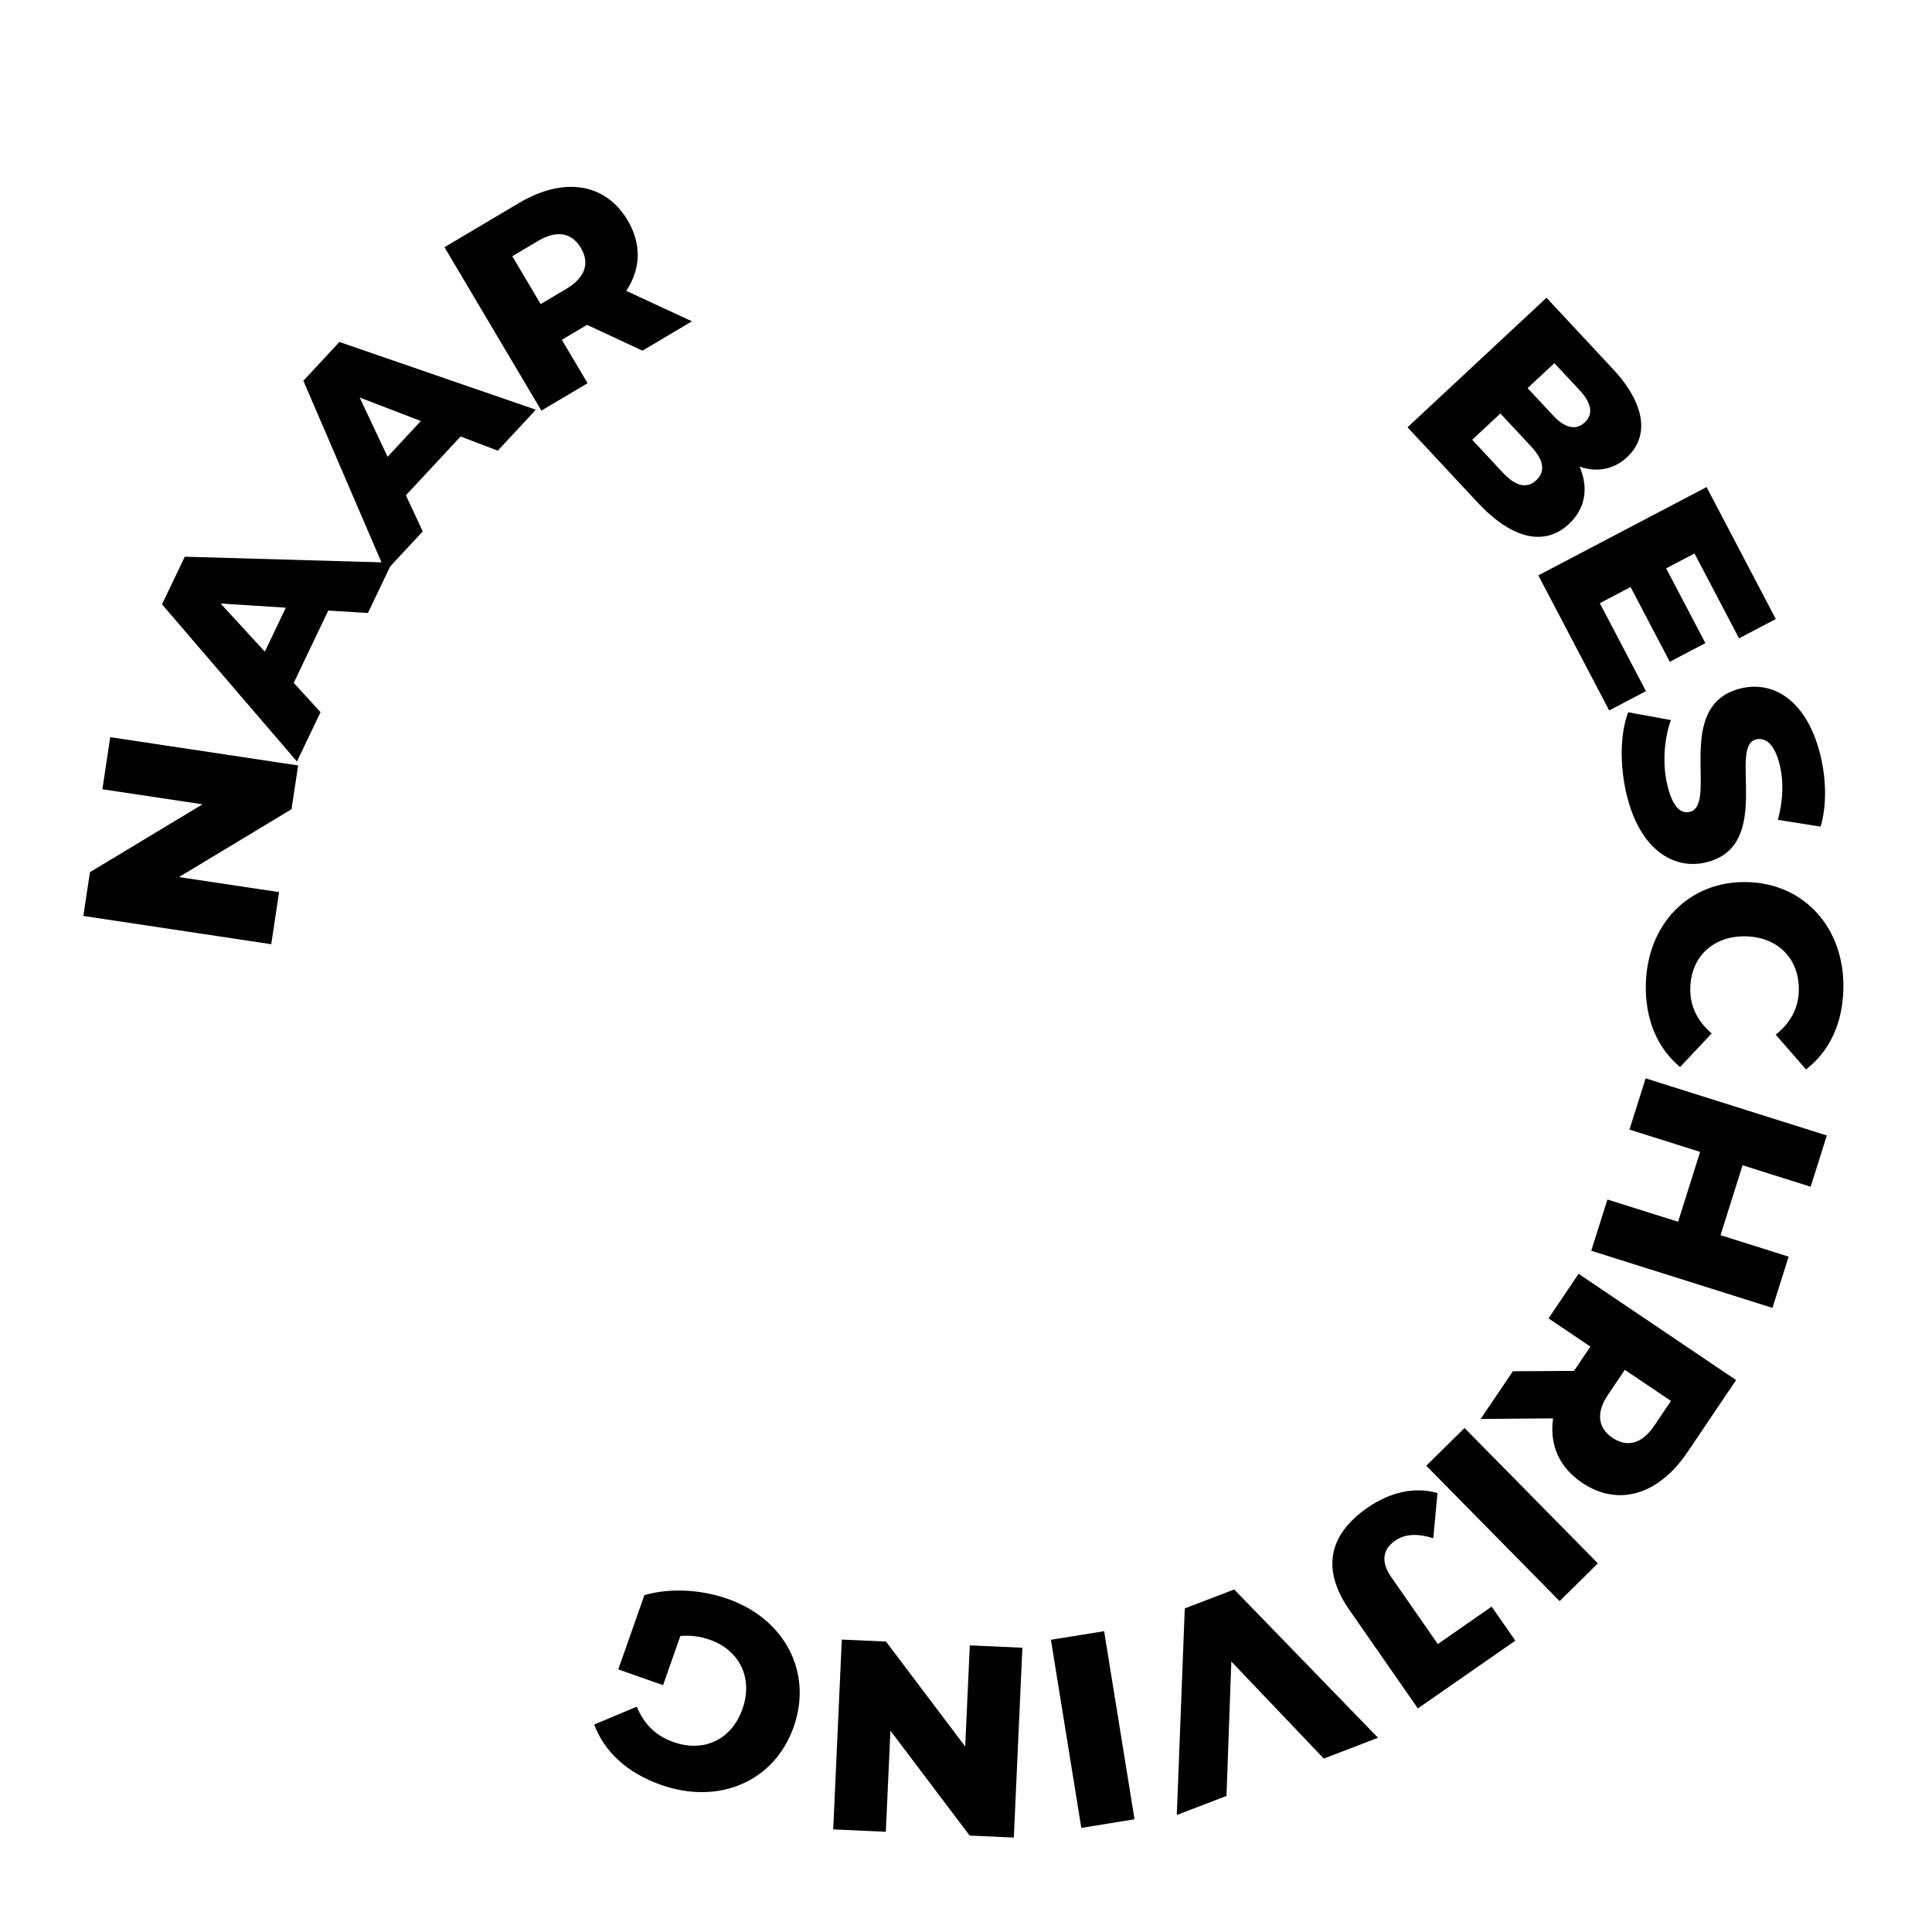 <svg width="121" height="121" viewBox="0 0 121 121" fill="none" xmlns="http://www.w3.org/2000/svg">
<path d="M6.413 49.431L12.684 50.373L5.632 54.625L5.22 57.366L16.988 59.135L17.478 55.873L11.208 54.931L18.259 50.679L18.671 47.939L6.904 46.169L6.413 49.431Z" fill="black"/>
<path d="M23.043 38.392L24.549 35.24L11.572 34.866L10.147 37.85L18.598 47.694L20.075 44.604L18.396 42.768L20.56 38.239L23.043 38.392ZM16.586 40.813L13.817 37.799L17.902 38.059L16.586 40.813Z" fill="black"/>
<path d="M31.176 28.225L33.56 25.66L21.256 21.418L18.999 23.846L24.139 35.796L26.477 33.281L25.42 31.021L28.846 27.336L31.176 28.225ZM24.273 28.61L22.526 24.896L26.357 26.368L24.273 28.61Z" fill="black"/>
<path d="M40.236 21.962L43.336 20.124L39.221 18.217C40.128 16.849 40.2 15.304 39.307 13.798C37.92 11.459 35.307 11.052 32.515 12.708L27.837 15.482L33.906 25.716L36.8 24L35.188 21.28L36.767 20.344L40.236 21.962ZM36.383 15.532C36.938 16.468 36.668 17.379 35.469 18.09L33.861 19.044L32.084 16.047L33.692 15.093C34.891 14.382 35.82 14.582 36.383 15.532Z" fill="black"/>
<path d="M98.927 29.221C100.008 29.608 101.074 29.405 101.907 28.628C103.25 27.376 103.139 25.388 101.006 23.099L96.856 18.648L88.152 26.762L92.534 31.462C94.713 33.8 96.755 34.221 98.259 32.818C99.316 31.833 99.495 30.528 98.927 29.221ZM98.927 24.434C99.692 25.255 99.8 25.944 99.253 26.454C98.693 26.976 98.013 26.82 97.248 25.999L95.671 24.308L97.35 22.743L98.927 24.434ZM94.126 29.606L92.202 27.542L93.968 25.896L95.892 27.96C96.68 28.805 96.811 29.52 96.215 30.076C95.618 30.633 94.915 30.451 94.126 29.606Z" fill="black"/>
<path d="M100.195 37.777L102.122 36.766L104.579 41.447L106.807 40.278L104.35 35.596L106.126 34.664L108.915 39.978L111.218 38.769L106.881 30.505L96.344 36.035L100.783 44.495L103.086 43.286L100.195 37.777Z" fill="black"/>
<path d="M101.88 49.789C102.711 53.226 104.836 54.496 106.852 54.009C111.116 52.98 108.209 46.739 109.977 46.312C110.556 46.172 111.138 46.556 111.469 47.927C111.713 48.935 111.679 50.098 111.351 51.349L114.024 51.77C114.409 50.47 114.381 48.833 114.018 47.329C113.188 43.892 111.095 42.614 109.03 43.113C104.733 44.15 107.66 50.404 105.826 50.847C105.264 50.983 104.756 50.546 104.429 49.191C104.106 47.852 104.217 46.286 104.647 45.098L101.975 44.607C101.478 45.881 101.421 47.889 101.88 49.789Z" fill="black"/>
<path d="M103.077 61.669C103.035 63.861 103.8 65.644 105.223 66.828L107.202 64.723C106.315 63.958 105.839 63.031 105.861 61.892C105.898 59.937 107.284 58.603 109.324 58.642C111.363 58.681 112.697 60.066 112.66 62.021C112.638 63.16 112.128 64.068 111.213 64.799L113.11 66.978C114.576 65.849 115.409 64.097 115.451 61.904C115.522 58.131 113.009 55.312 109.388 55.243C105.768 55.174 103.149 57.895 103.077 61.669Z" fill="black"/>
<path d="M112.021 78.702L107.756 77.358L109.137 72.98L113.401 74.325L114.413 71.115L103.064 67.536L102.052 70.746L106.478 72.142L105.098 76.519L100.671 75.124L99.659 78.334L111.008 81.912L112.021 78.702Z" fill="black"/>
<path d="M94.75 85.881L92.734 88.868L97.27 88.832C97.035 90.457 97.631 91.884 99.083 92.864C101.338 94.385 103.874 93.634 105.689 90.942L108.731 86.433L98.866 79.778L96.984 82.569L99.605 84.337L98.578 85.859L94.75 85.881ZM100.984 90.045C100.082 89.436 99.936 88.497 100.716 87.342L101.761 85.791L104.651 87.74L103.605 89.29C102.825 90.446 101.9 90.663 100.984 90.045Z" fill="black"/>
<path d="M91.724 89.436L89.326 91.799L97.677 100.276L100.075 97.914L91.724 89.436Z" fill="black"/>
<path d="M85.644 94.428C83.191 96.134 82.753 98.299 84.516 100.836L88.799 106.998L94.905 102.753L93.422 100.621L90.049 102.966L87.132 98.77C86.483 97.836 86.576 97.047 87.371 96.495C87.998 96.059 88.784 96.03 89.765 96.34L90.03 93.509C88.628 93.099 87.066 93.44 85.644 94.428Z" fill="black"/>
<path d="M76.814 112.478L77.117 104.059L82.909 110.139L86.305 108.836L77.297 99.547L74.202 100.734L73.703 113.671L76.814 112.478Z" fill="black"/>
<path d="M69.151 102.16L65.818 102.698L67.722 114.479L71.055 113.941L69.151 102.16Z" fill="black"/>
<path d="M55.479 114.723L55.766 108.388L60.727 114.96L63.495 115.085L64.032 103.197L60.738 103.048L60.451 109.383L55.49 102.811L52.722 102.686L52.184 114.574L55.479 114.723Z" fill="black"/>
<path d="M42.611 102.462C43.263 102.403 43.863 102.488 44.457 102.697C46.349 103.363 47.169 105.13 46.502 107.022C45.819 108.962 44.09 109.777 42.166 109.1C41.092 108.721 40.351 108.01 39.88 106.889L37.216 108.006C37.854 109.726 39.3 111.046 41.4 111.786C45.04 113.068 48.506 111.567 49.709 108.152C50.912 104.736 49.151 101.394 45.575 100.135C43.94 99.559 41.985 99.43 40.358 99.902L38.721 104.552L41.527 105.54L42.611 102.462Z" fill="black"/>
</svg>
